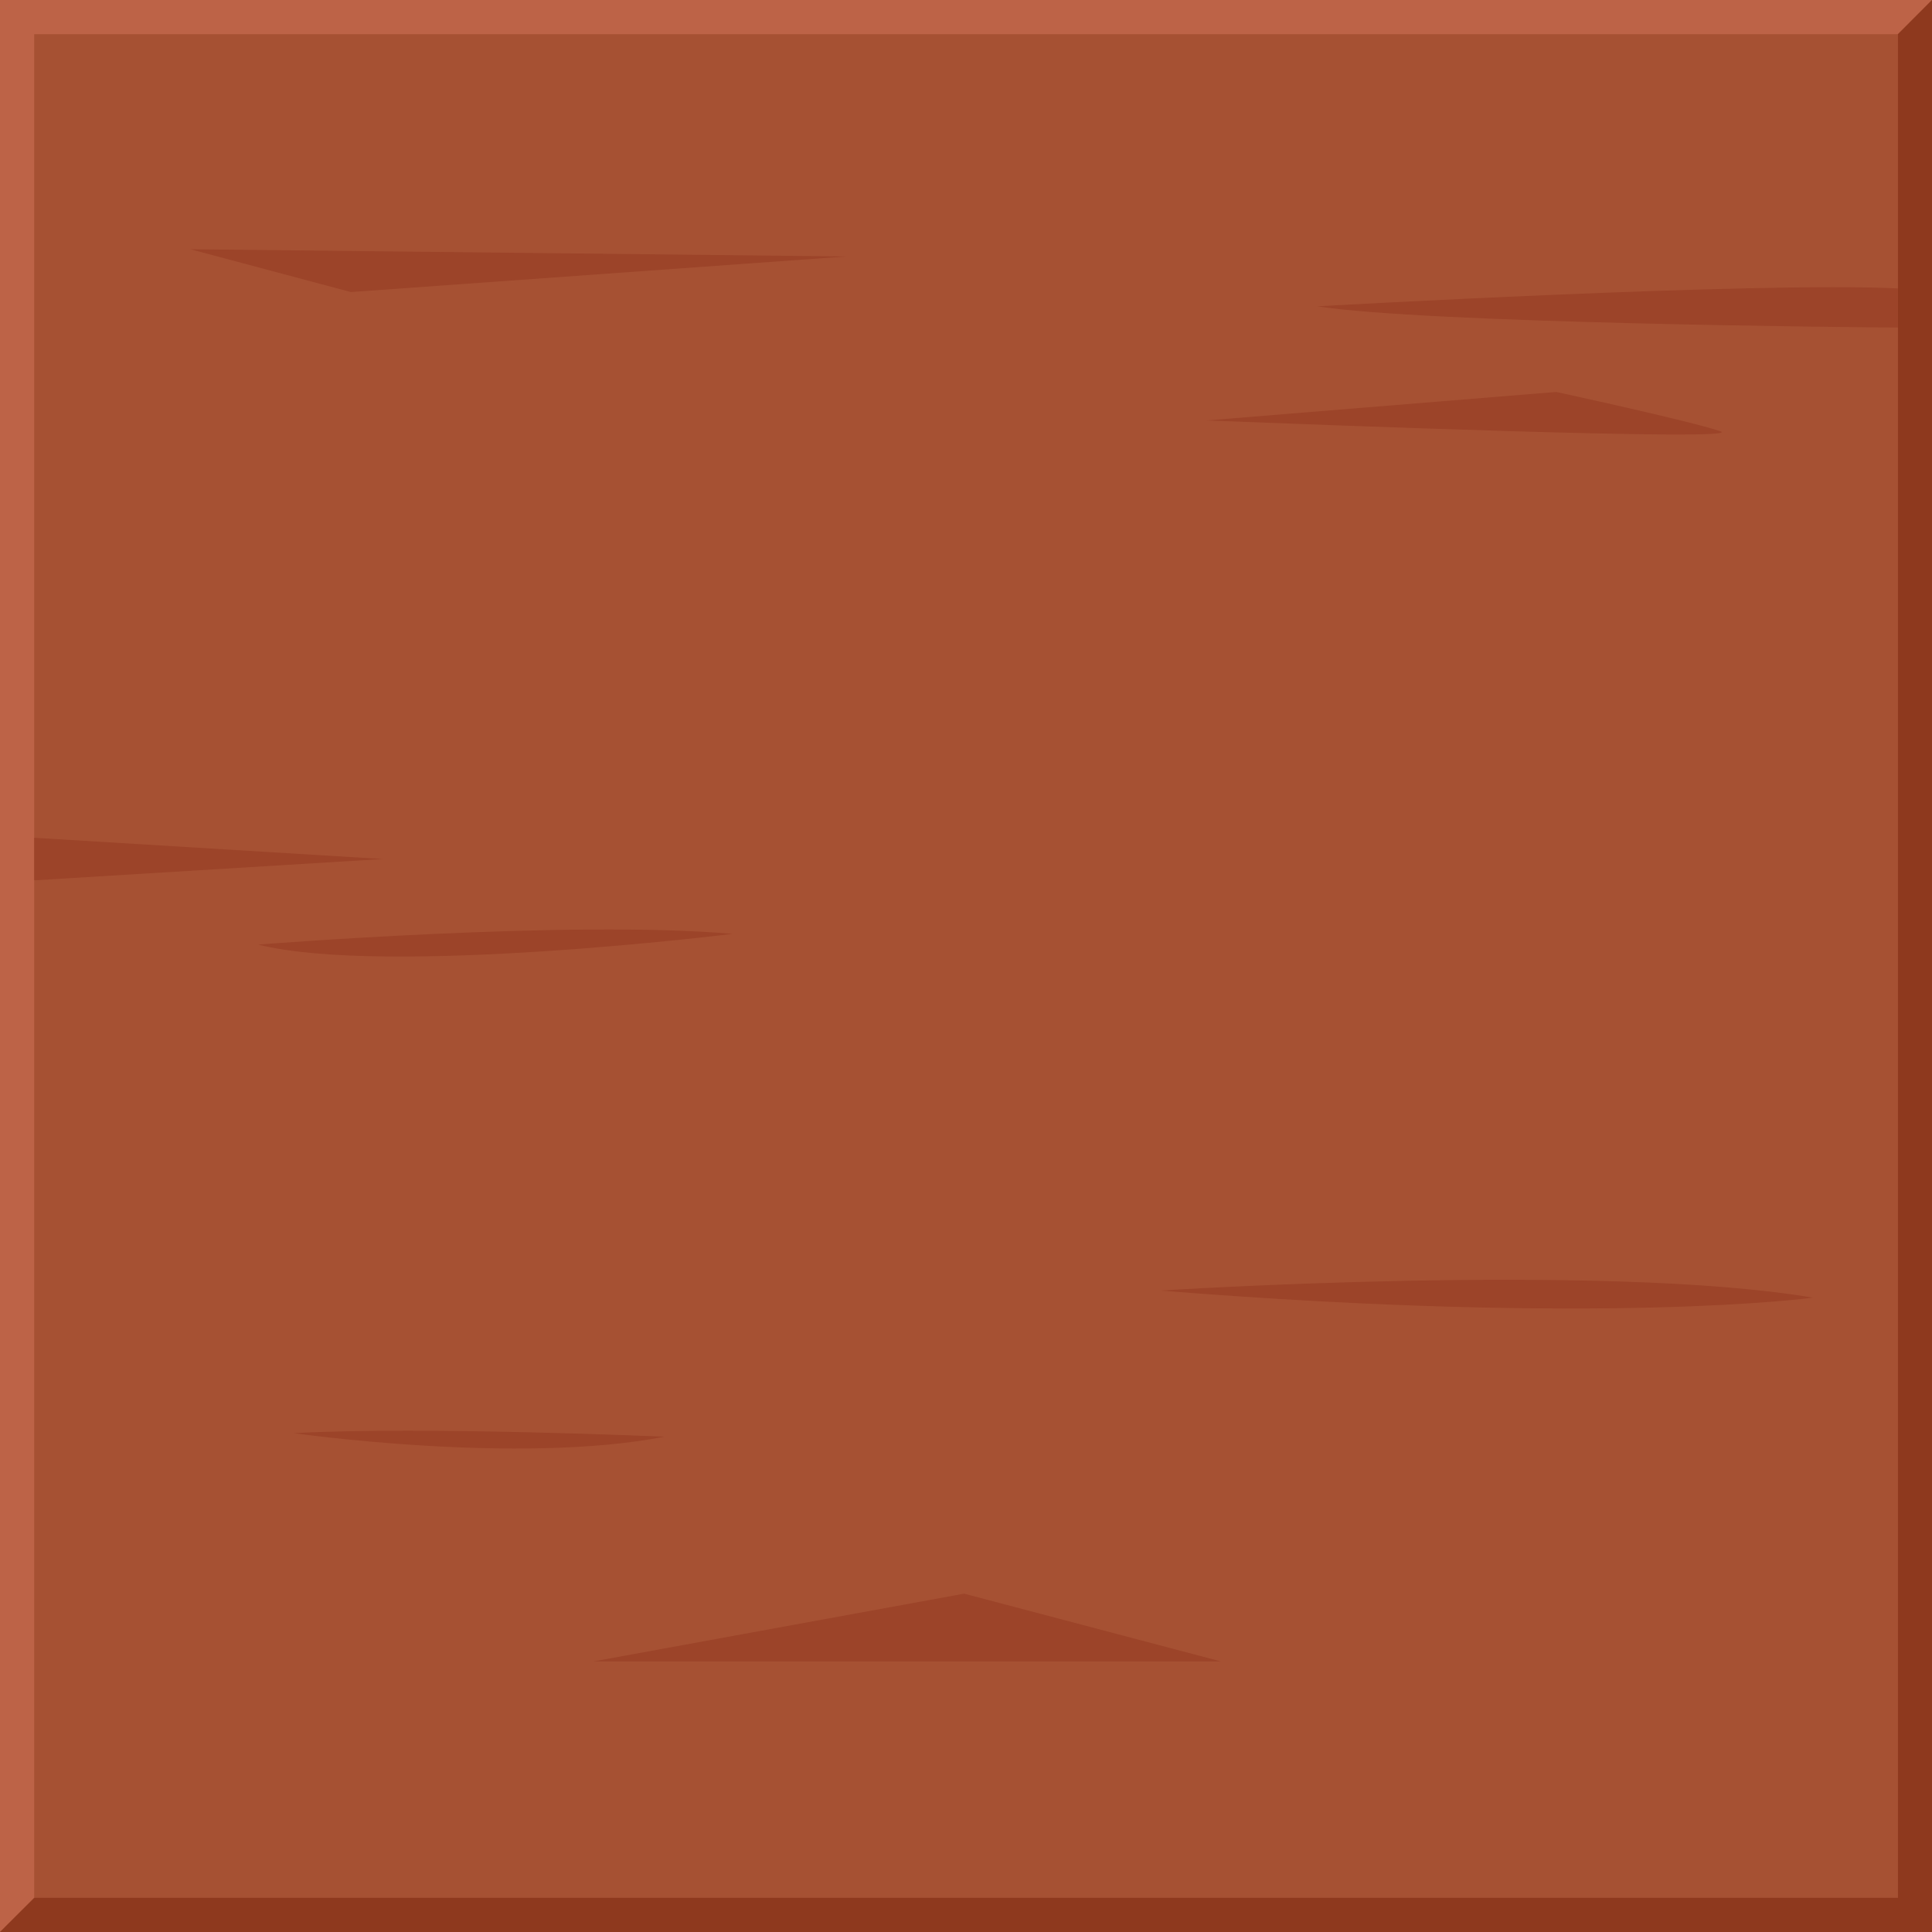 <?xml version="1.0" encoding="utf-8"?>
<!-- Generator: Adobe Illustrator 24.1.1, SVG Export Plug-In . SVG Version: 6.00 Build 0)  -->
<svg version="1.1" id="Layer_1" xmlns="http://www.w3.org/2000/svg" xmlns:xlink="http://www.w3.org/1999/xlink" x="0px" y="0px"
	 viewBox="0 0 240 240" style="enable-background:new 0 0 240 240;" xml:space="preserve">
<g>
	<rect style="fill:#A65133;" width="240" height="240"/>
	<polygon style="fill:#BD6347;" points="240,0 235.77,4.24 4.25,4.24 4.25,235.76 0,240 0,0 	"/>
	<polygon style="fill:#8E391E;" points="240,0 240,240 0,240 4.25,235.76 235.77,235.76 235.77,4.24 	"/>
</g>
<g>
	<polygon style="fill:#9C4429;" points="47.56,106.71 4.25,109.36 4.25,104.07 	"/>
	<path style="fill:#9C4429;" d="M32.06,117.34c0,0,38.98-3.1,58.92-1.33C90.98,116.02,48.01,121.33,32.06,117.34z"/>
	<path style="fill:#9C4429;" d="M144.14,160.32c0,0,54.93-3.54,81.07,0.88C225.2,161.2,199.5,164.75,144.14,160.32z"/>
	<path style="fill:#9C4429;" d="M235.77,35.83v4.86c-5.72-0.03-58.74-0.54-72.14-2.64C163.63,38.05,218.44,34.96,235.77,35.83z"/>
	<path style="fill:#9C4429;" d="M149.89,52.23l43.42-3.54c0,0,16.39,3.54,20.37,4.87C217.67,54.89,161.41,52.67,149.89,52.23z"/>
	<polygon style="fill:#9C4429;" points="73.7,206.39 119.77,197.97 151.67,206.39 	"/>
	<path style="fill:#9C4429;" d="M36.49,178.03c0,0,27.9,3.99,46.07,0.44C82.56,178.48,52.88,177.15,36.49,178.03z"/>
	<polygon style="fill:#9C4429;" points="23.65,30.96 105.15,31.86 43.58,36.28 	"/>
</g>
</svg>

